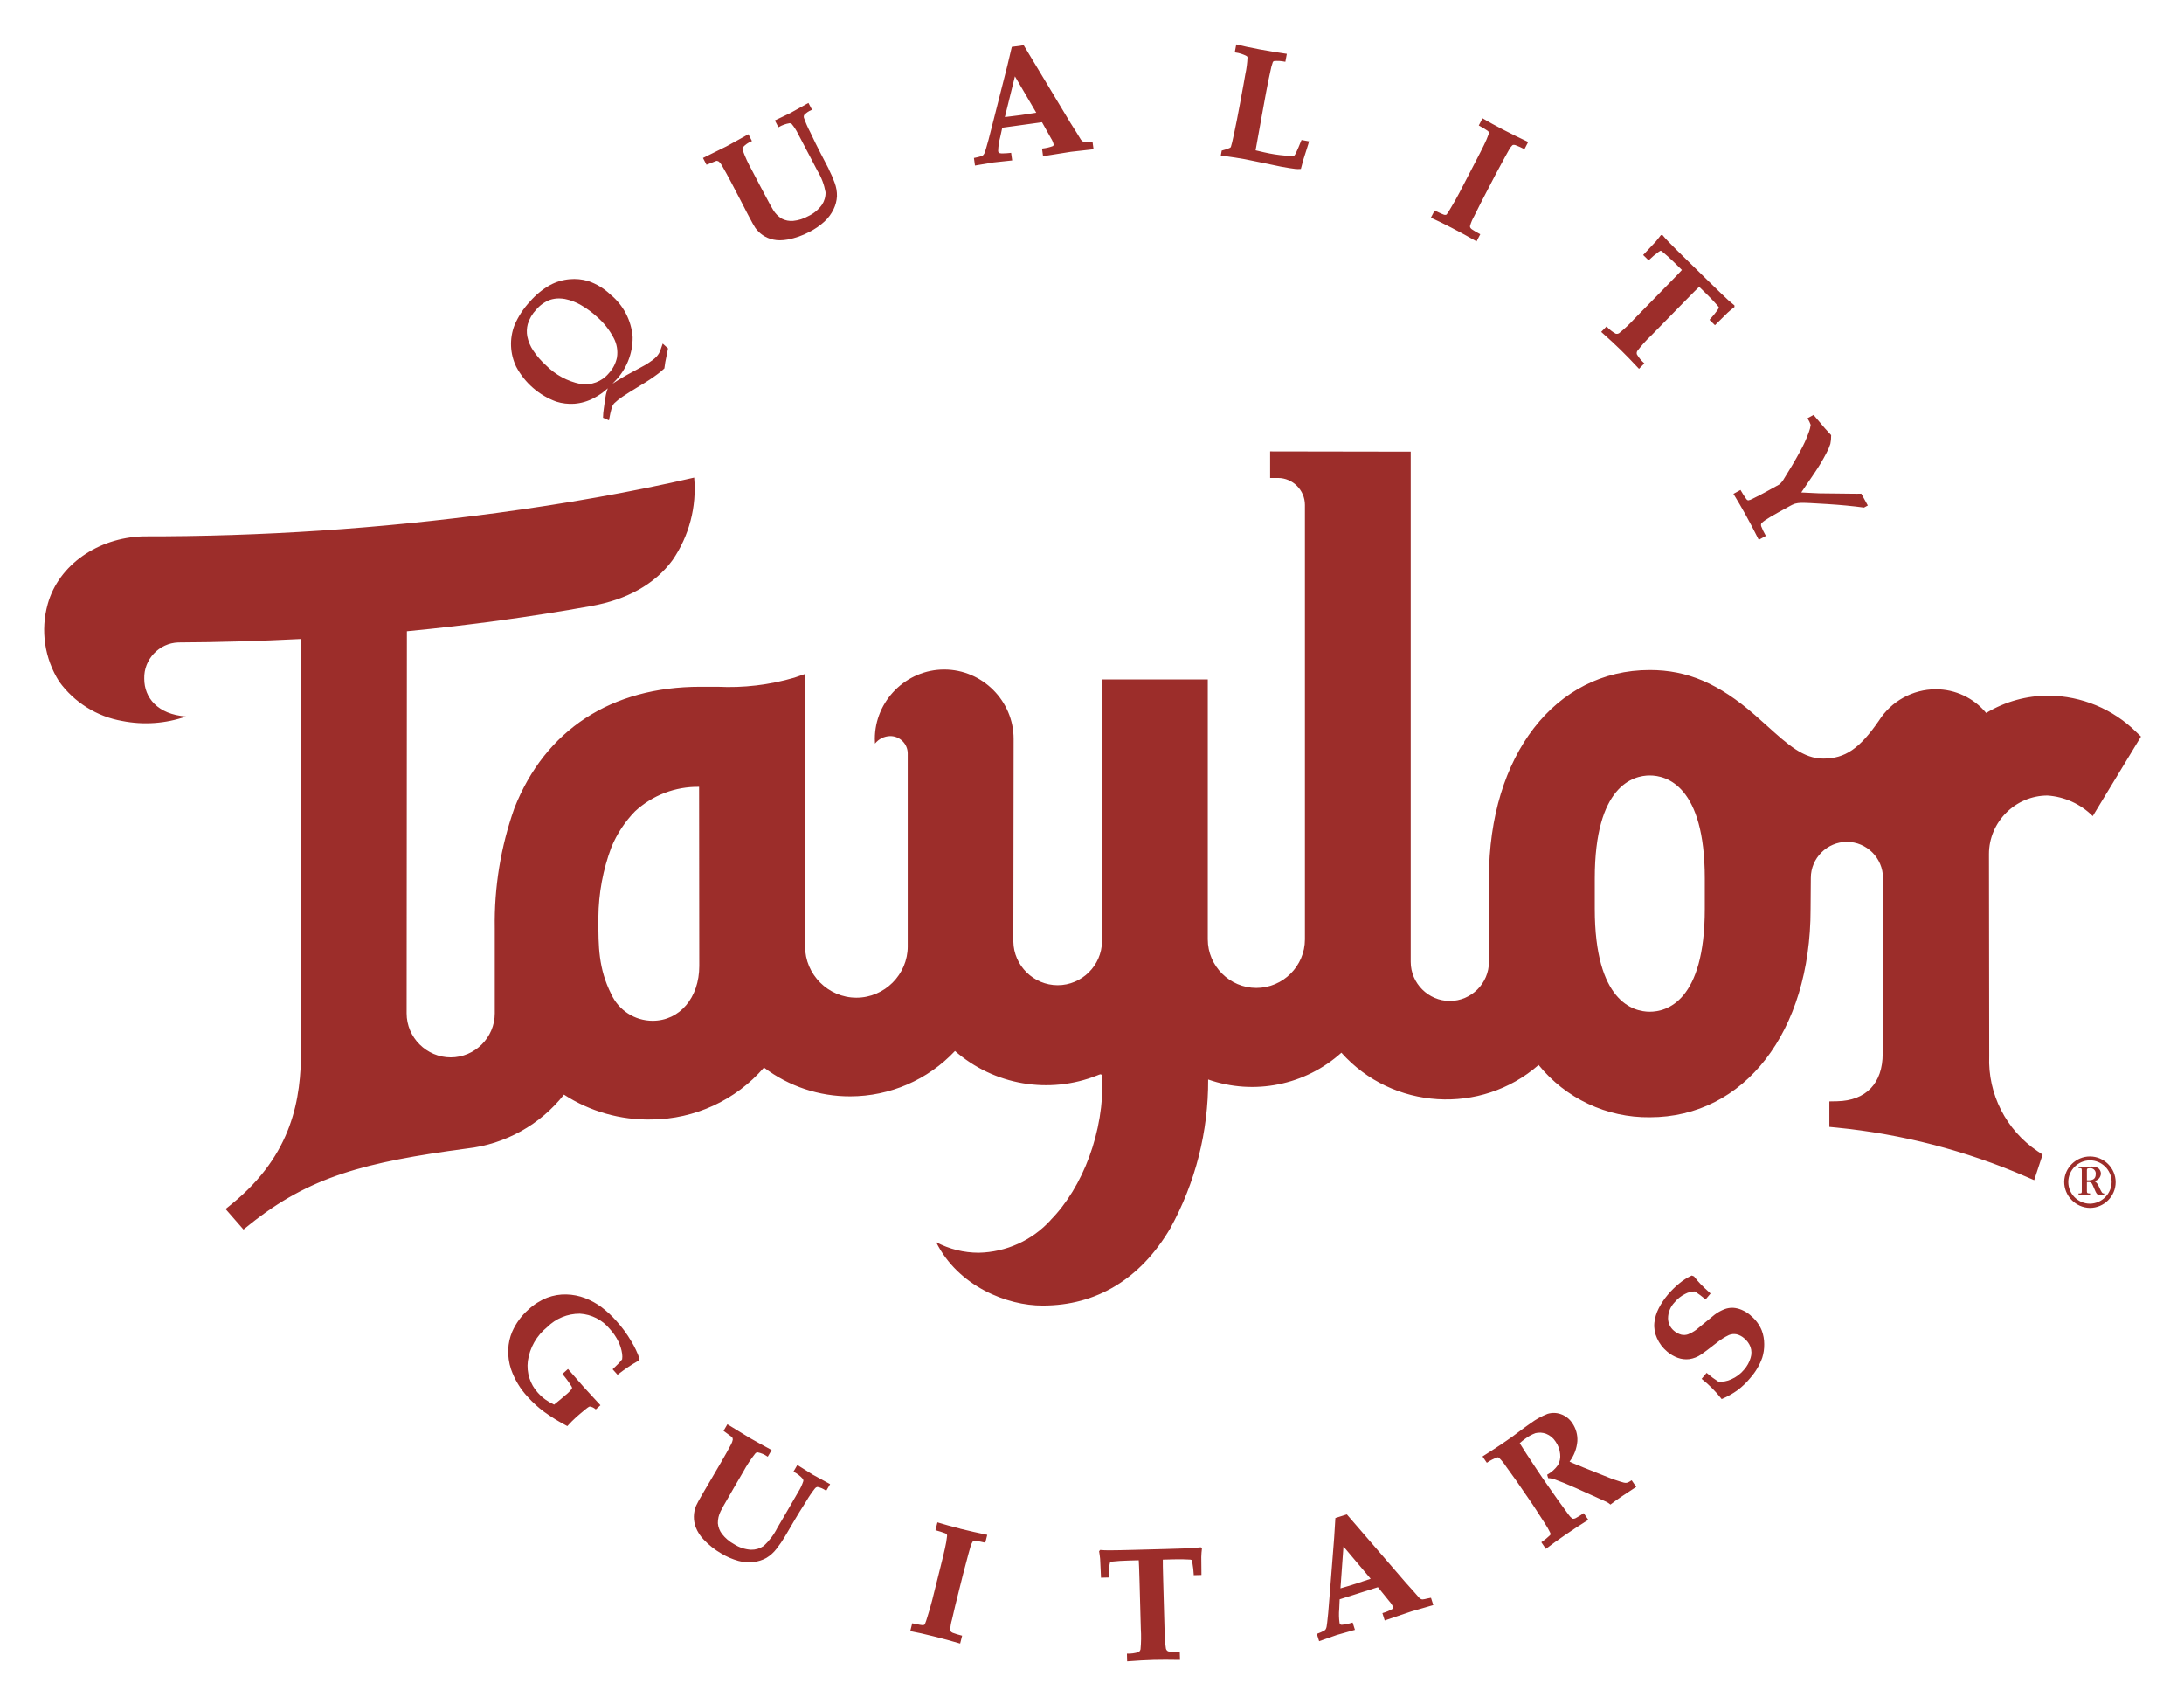 <?xml version="1.0" encoding="UTF-8" standalone="no"?>

<svg viewBox="0 0 250 195" version="1.1" xmlns="http://www.w3.org/2000/svg"  xml:space="preserve" xmlns:serif="http://www.serif.com/" style="fill-rule:evenodd;clip-rule:evenodd;stroke-linejoin:round;stroke-miterlimit:2;"><g id="Logo" transform="matrix(0.982,0,0,0.981,-718.72,-392.826)"><g id="TaylorGuitars_Logo_Circular_White_1_"><path d="M972.51,538.269C972.548,536.65 973.89,535.339 975.509,535.339C977.155,535.339 978.509,536.693 978.509,538.339C978.509,539.985 977.155,541.339 975.509,541.339L975.505,541.339C973.844,541.313 972.495,539.931 972.51,538.269ZM978.04,538.26C978.007,536.897 976.877,535.793 975.514,535.793C974.127,535.793 972.987,536.934 972.987,538.32C972.987,539.703 974.122,540.842 975.505,540.847C976.899,540.835 978.04,539.685 978.04,538.29C978.04,538.28 978.04,538.27 978.04,538.26ZM974.558,536.952C974.558,536.736 974.531,536.71 974.316,536.7L974.185,536.7L974.185,536.521L975.5,536.521C975.819,536.49 976.141,536.541 976.435,536.669C976.65,536.819 976.782,537.063 976.791,537.325C976.78,537.791 976.415,538.178 975.951,538.216C976.307,538.289 976.479,538.683 976.619,538.986C976.697,539.171 976.789,539.35 976.895,539.521C976.952,539.616 977.061,539.668 977.171,539.652L977.171,539.824L976.583,539.824C976.462,539.79 976.401,539.79 976.314,539.686C976.123,539.463 975.864,538.63 975.699,538.451C975.589,538.346 975.435,538.3 975.285,538.328L975.157,538.328L975.157,539.386C975.164,539.568 975.184,539.645 975.38,539.645L975.53,539.655L975.53,539.827L974.181,539.827L974.181,539.655L974.302,539.655C974.502,539.638 974.561,539.645 974.561,539.42L974.561,536.953L974.558,536.952ZM975.158,538.114L975.323,538.121C975.814,538.121 976.187,537.983 976.187,537.404C976.19,537.379 976.192,537.354 976.192,537.329C976.192,536.986 975.909,536.704 975.567,536.704C975.54,536.704 975.513,536.706 975.487,536.709L975.305,536.726C975.131,536.726 975.157,536.926 975.157,537.046L975.157,538.111L975.158,538.114ZM805.484,556.903L805.491,556.914C805.875,557.546 806.192,558.216 806.438,558.914L806.445,558.938L806.345,559.151L806.326,559.161C805.486,559.635 804.683,560.173 803.926,560.771L803.88,560.805L803.304,560.163L803.35,560.122C803.5,559.986 803.711,559.778 803.977,559.509C804.135,559.35 804.282,559.179 804.415,558.998C804.445,558.786 804.445,558.571 804.415,558.359C804.342,557.859 804.193,557.373 803.972,556.918C803.71,556.385 803.374,555.893 802.972,555.456C802.109,554.402 800.843,553.757 799.483,553.679C798.052,553.673 796.677,554.241 795.667,555.255C794.445,556.239 793.642,557.652 793.423,559.206C793.252,560.551 793.682,561.906 794.597,562.906C794.863,563.205 795.161,563.473 795.486,563.706C795.8,563.93 796.135,564.124 796.486,564.285C796.627,564.181 796.866,563.985 797.198,563.704C797.585,563.377 797.779,563.21 797.849,563.147C798.123,562.937 798.366,562.688 798.57,562.409C798.586,562.327 798.569,562.243 798.522,562.174C798.214,561.676 797.868,561.203 797.488,560.758L797.452,560.712L798.103,560.131L799.962,562.262L801.887,564.356L801.345,564.843L801.304,564.812C801.122,564.65 800.896,564.544 800.655,564.507C800.616,564.507 800.517,564.531 800.241,564.754C799.681,565.212 799.299,565.535 799.076,565.735C798.72,566.056 798.382,566.395 798.062,566.752L798.028,566.791L797.982,566.767C797.053,566.285 796.16,565.734 795.312,565.121C794.619,564.606 793.98,564.023 793.404,563.38C792.538,562.451 791.876,561.35 791.46,560.15C791.215,559.407 791.106,558.625 791.138,557.843C791.166,557.137 791.321,556.441 791.596,555.79C792.033,554.794 792.683,553.906 793.501,553.19C794.138,552.595 794.883,552.125 795.695,551.807C796.408,551.539 797.166,551.413 797.927,551.434C798.667,551.453 799.398,551.597 800.089,551.86C800.772,552.122 801.416,552.475 802.004,552.911C802.634,553.389 803.214,553.929 803.738,554.521C804.402,555.252 804.987,556.05 805.484,556.903ZM826.579,572.42L826.581,572.428C826.628,572.457 826.697,572.493 826.797,572.544L828.659,573.561L828.206,574.336L828.15,574.305C827.862,574.098 827.534,573.955 827.186,573.886C827.085,573.902 826.993,573.951 826.922,574.024C826.535,574.509 826.184,575.022 825.874,575.559C825.263,576.518 824.811,577.246 824.496,577.791L823.396,579.667C823.103,580.164 822.777,580.641 822.42,581.095C822.094,581.53 821.686,581.898 821.22,582.177C820.761,582.431 820.255,582.591 819.733,582.647C819.56,582.669 819.385,582.681 819.21,582.681C818.787,582.677 818.366,582.621 817.956,582.514C817.263,582.321 816.599,582.034 815.983,581.662C815.206,581.216 814.501,580.656 813.891,580.001C813.506,579.598 813.204,579.124 813,578.606C812.69,577.791 812.703,576.887 813.036,576.081C813.123,575.872 813.403,575.354 813.903,574.502L814.803,572.972L815.987,570.946C816.42,570.205 816.8,569.52 817.12,568.915C817.212,568.744 817.278,568.561 817.314,568.37C817.312,568.274 817.289,568.18 817.246,568.094L816.236,567.348L816.684,566.578L819.304,568.183L820.391,568.793L821.844,569.587L821.391,570.362L821.335,570.331C820.996,570.094 820.61,569.932 820.204,569.854L820.187,569.854C820.075,569.866 819.974,569.926 819.911,570.019C819.392,570.678 818.931,571.381 818.533,572.119L817.451,573.971L816.916,574.906C816.34,575.891 816.008,576.487 815.897,576.724C815.678,577.158 815.567,577.638 815.573,578.124C815.613,578.579 815.78,579.013 816.057,579.376C816.438,579.867 816.917,580.274 817.464,580.57C818.051,580.95 818.725,581.172 819.423,581.216L819.446,581.216C819.963,581.228 820.471,581.079 820.899,580.788C821.561,580.184 822.106,579.464 822.507,578.662L823.459,577.033C824.289,575.609 824.778,574.766 824.95,574.459C825.196,574.065 825.394,573.643 825.538,573.202C825.548,573.112 825.525,573.021 825.475,572.945C825.181,572.615 824.83,572.34 824.439,572.134L824.388,572.103L824.838,571.328L824.896,571.364C825.79,571.933 826.388,572.309 826.579,572.42ZM843.805,578.749L843.795,578.758C844.892,579.029 845.94,579.265 846.911,579.465L846.976,579.48L846.746,580.393L846.685,580.381C846.328,580.291 845.966,580.224 845.6,580.181L845.576,580.181C845.503,580.177 845.429,580.188 845.36,580.212C845.314,580.233 845.276,580.268 845.251,580.312C845.149,580.482 845.071,580.665 845.021,580.857C844.976,580.997 844.897,581.266 844.776,581.726C844.355,583.317 844.173,583.994 844.149,584.094L843.249,587.709L842.866,589.355C842.75,589.747 842.68,590.152 842.66,590.561C842.658,590.629 842.68,590.696 842.721,590.75C842.782,590.818 842.857,590.871 842.941,590.907C843.282,591.034 843.631,591.141 843.985,591.227L844.046,591.244L843.816,592.159L843.753,592.142C842.805,591.859 841.762,591.578 840.653,591.302C839.702,591.062 838.832,590.868 838.065,590.723L838,590.711L838.228,589.796L838.289,589.808C839.062,589.967 839.306,590.008 839.374,590.008C839.457,590.021 839.541,590.011 839.619,589.981C839.66,589.959 839.693,589.924 839.713,589.881C839.82,589.614 839.913,589.342 839.991,589.065C840.219,588.354 840.408,587.697 840.558,587.097L841.493,583.347C841.795,582.134 841.977,581.384 842.047,581.047C842.159,580.572 842.241,580.091 842.292,579.606C842.296,579.548 842.286,579.49 842.261,579.437C842.22,579.378 842.162,579.333 842.096,579.306C841.736,579.169 841.369,579.051 840.996,578.953L840.938,578.936L841.168,578.021L841.231,578.04C841.965,578.267 842.829,578.504 843.805,578.749ZM871.837,580.932L871.833,580.926L871.862,580.926L872,581.057L872,581.088C871.958,581.415 871.933,581.744 871.925,582.073C871.922,582.102 871.92,582.347 871.944,584.097L871.944,584.16L871.044,584.184L871.044,584.121C871.021,583.663 870.969,583.207 870.889,582.756C870.834,582.471 870.79,582.41 870.778,582.398C870.694,582.371 870.607,582.358 870.519,582.359C870.016,582.323 869.401,582.318 868.701,582.335L867.44,582.369C867.433,582.653 867.445,583.464 867.484,584.839L867.637,590.376C867.63,591.173 867.685,591.97 867.802,592.758C867.838,592.893 867.93,593.006 868.056,593.068C868.481,593.173 868.92,593.21 869.356,593.177L869.419,593.177L869.443,594.063L869.378,594.063C868.199,594.041 867.182,594.041 866.361,594.063C865.487,594.087 864.472,594.143 863.349,594.23L863.281,594.23L863.257,593.342L863.318,593.342C863.752,593.351 864.185,593.291 864.601,593.165C864.726,593.091 864.814,592.968 864.843,592.826C864.916,592.035 864.927,591.239 864.877,590.446L864.727,584.911C864.686,583.515 864.659,582.703 864.635,582.442L863.374,582.478C862.692,582.495 862.124,582.533 861.624,582.589C861.362,582.62 861.326,582.642 861.314,582.654C861.302,582.666 861.266,582.714 861.232,582.944C861.159,583.422 861.126,583.905 861.132,584.389L861.132,584.452L860.232,584.476L860.232,584.413C860.18,583.232 860.142,582.455 860.132,582.283C860.108,582.014 860.067,581.724 860.016,581.414L860.016,581.385L860.137,581.245L860.168,581.245C860.456,581.269 860.766,581.286 861.09,581.286L861.245,581.286C861.813,581.286 862.789,581.266 864.145,581.23L867.876,581.13C869.46,581.087 870.477,581.05 870.985,581.019C871.256,581 871.537,580.971 871.837,580.932ZM898.639,586.831L898.642,586.835L898.7,586.823L898.969,587.673L896.439,588.404L893.306,589.467L893.037,588.612L893.093,588.593C893.491,588.479 893.874,588.316 894.233,588.109C894.29,588.047 894.306,587.957 894.274,587.879C894.17,587.645 894.029,587.43 893.855,587.242L892.514,585.584L888.054,586.998L888.003,588.129C887.953,588.672 887.966,589.218 888.042,589.758C888.062,589.858 888.134,589.94 888.231,589.971C888.26,589.974 888.289,589.974 888.318,589.971C888.722,589.933 889.121,589.85 889.507,589.724L889.567,589.707L889.836,590.562L887.722,591.162L885.662,591.886L885.393,591.034L885.449,591.012C885.727,590.913 885.997,590.794 886.258,590.656C886.33,590.61 886.391,590.549 886.437,590.477C886.486,590.381 886.52,590.278 886.537,590.172C886.566,590.037 886.624,589.535 886.714,588.642C886.757,588.204 886.824,587.366 886.914,586.204L887.414,579.804L887.557,577.514L888.891,577.093L888.92,577.125L895.777,585.076L896.704,586.11L897.314,586.81C897.379,586.872 897.452,586.925 897.532,586.967C897.591,586.995 897.656,587.01 897.721,587.011C897.896,586.994 898.07,586.96 898.239,586.911C898.332,586.894 898.465,586.867 898.639,586.831ZM891.669,584.601L888.499,580.837L888.148,585.72C888.687,585.565 889.292,585.386 889.948,585.175C890.604,584.964 891.169,584.778 891.669,584.601ZM922.037,573.144L922.04,573.144L922.091,573.11L922.624,573.885L922.568,573.919C921.786,574.427 921.207,574.807 920.849,575.054C920.435,575.337 920.035,575.627 919.66,575.913L919.617,575.947L919.578,575.911C919.437,575.79 919.28,575.689 919.111,575.611L915.637,574.04C914.645,573.597 913.826,573.258 913.204,573.04C912.948,572.94 912.678,572.88 912.404,572.863L912.358,572.863L912.242,572.463L912.283,572.439C912.771,572.164 913.191,571.784 913.513,571.325C913.724,570.934 913.808,570.488 913.755,570.047C913.708,569.528 913.525,569.03 913.225,568.604C912.962,568.19 912.575,567.869 912.119,567.689C911.724,567.54 911.292,567.514 910.882,567.614C910.451,567.772 910.047,567.994 909.682,568.273C909.457,568.429 909.244,568.602 909.045,568.789C909.169,569 909.43,569.412 909.82,570.012C910.795,571.499 911.427,572.453 911.754,572.925C912.291,573.711 912.86,574.523 913.439,575.336C914.175,576.362 914.599,576.95 914.708,577.086C914.832,577.269 914.983,577.433 915.156,577.57C915.2,577.593 915.249,577.604 915.299,577.604C915.385,577.598 915.47,577.576 915.548,577.539C915.86,577.37 916.162,577.184 916.454,576.982L916.505,576.948L917.038,577.723L916.982,577.759C916.093,578.314 915.198,578.906 914.309,579.514C913.525,580.054 912.796,580.576 912.147,581.076L912.094,581.117L911.561,580.34L911.612,580.304C911.955,580.076 912.276,579.815 912.571,579.527C912.606,579.49 912.629,579.444 912.639,579.394C912.633,579.314 912.607,579.237 912.564,579.169C912.406,578.842 912.227,578.525 912.027,578.222L910.56,575.953L908.618,573.125L907.478,571.542C907.232,571.156 906.943,570.798 906.616,570.477C906.573,570.45 906.522,570.435 906.471,570.436L906.454,570.436C906.028,570.582 905.624,570.786 905.254,571.044L905.208,571.067L904.708,570.338L904.759,570.302C904.872,570.223 905.269,569.969 906.003,569.502C906.363,569.274 906.853,568.945 907.463,568.526C908.009,568.155 908.451,567.833 908.809,567.555C909.433,567.082 909.939,566.717 910.346,566.436C910.939,565.999 911.586,565.641 912.271,565.371C912.774,565.212 913.314,565.218 913.813,565.39C914.372,565.578 914.851,565.951 915.171,566.446C915.597,567.064 915.806,567.807 915.762,568.557C915.689,569.42 915.375,570.245 914.854,570.937C915.111,571.06 915.394,571.181 915.694,571.3C916.045,571.437 916.221,571.508 916.282,571.537C916.343,571.566 916.401,571.593 916.464,571.617L919.212,572.711C919.619,572.875 919.844,572.96 919.883,572.975C920.592,573.215 921.033,573.353 921.183,573.384C921.299,573.414 921.419,573.42 921.537,573.401C921.717,573.344 921.886,573.257 922.037,573.144ZM935.965,553.886L935.953,553.889C936.527,554.349 936.974,554.947 937.253,555.627C937.447,556.138 937.545,556.68 937.544,557.227C937.554,557.767 937.476,558.305 937.314,558.82C937.005,559.683 936.535,560.479 935.929,561.166C935.495,561.697 935,562.175 934.455,562.59C933.886,562.999 933.273,563.345 932.629,563.621L932.581,563.643L932.552,563.599C931.894,562.753 931.137,561.988 930.298,561.321L930.247,561.28L930.83,560.585L930.881,560.629C931.296,560.985 931.735,561.311 932.196,561.605C932.711,561.651 933.229,561.558 933.696,561.336C934.279,561.086 934.793,560.7 935.196,560.21C935.545,559.812 935.804,559.344 935.956,558.837C936.089,558.421 936.084,557.974 935.942,557.561C935.791,557.166 935.539,556.818 935.211,556.551C934.961,556.328 934.66,556.168 934.335,556.086C934.03,556.023 933.713,556.053 933.425,556.173C932.915,556.418 932.436,556.722 931.997,557.078C931.091,557.79 930.496,558.239 930.191,558.439C929.779,558.725 929.306,558.911 928.809,558.984C928.358,559.038 927.9,558.986 927.473,558.831C927.023,558.667 926.606,558.425 926.241,558.114C925.723,557.686 925.312,557.143 925.041,556.528C924.785,555.972 924.68,555.358 924.736,554.748C924.801,554.155 924.975,553.578 925.249,553.048C925.534,552.493 925.88,551.972 926.28,551.494C926.692,551.003 927.149,550.551 927.646,550.145C928.08,549.782 928.56,549.477 929.074,549.239L929.101,549.229L929.36,549.329L929.37,549.344C929.612,549.657 929.871,549.958 930.145,550.244C930.407,550.518 930.78,550.867 931.245,551.283L931.291,551.324L930.712,552.014L930.661,551.975C930.279,551.655 929.878,551.357 929.461,551.084C929.061,551.083 928.668,551.184 928.318,551.377C927.84,551.617 927.419,551.955 927.081,552.37C926.605,552.869 926.337,553.532 926.333,554.222C926.337,554.776 926.583,555.301 927.006,555.658C927.254,555.877 927.549,556.037 927.868,556.125C928.127,556.188 928.399,556.176 928.652,556.091C929.001,555.954 929.33,555.771 929.63,555.546C929.921,555.316 930.315,554.994 930.797,554.587C931.315,554.155 931.627,553.898 931.775,553.787C932.128,553.523 932.516,553.309 932.927,553.15C933.24,553.034 933.572,552.98 933.905,552.99C934.249,553.012 934.587,553.092 934.905,553.227C935.291,553.389 935.649,553.612 935.965,553.886ZM808.84,441.391L808.84,441.386L809.145,440.514L809.765,441.076L809.758,441.112C809.697,441.366 809.598,441.862 809.443,442.678C809.391,442.978 809.358,443.213 809.343,443.378L809.343,443.4L809.328,443.417C809.102,443.637 808.861,443.841 808.607,444.027C807.976,444.5 807.319,444.938 806.639,445.339C805.56,445.992 804.819,446.46 804.439,446.721C804.1,446.95 803.78,447.206 803.483,447.488C803.371,447.614 803.283,447.759 803.224,447.917C803.087,448.4 802.977,448.891 802.895,449.387L802.88,449.467L802.188,449.167L802.188,449.126C802.193,448.787 802.222,448.449 802.275,448.114C802.394,447.223 802.474,446.698 802.527,446.458C802.582,446.21 802.655,445.967 802.745,445.729C802.261,446.176 801.72,446.557 801.137,446.862C800.422,447.245 799.634,447.475 798.825,447.537C798.122,447.582 797.417,447.498 796.745,447.288C794.739,446.556 793.073,445.107 792.07,443.221C791.335,441.7 791.262,439.94 791.87,438.364C792.308,437.344 792.921,436.407 793.681,435.597C794.336,434.842 795.113,434.202 795.981,433.706C796.696,433.314 797.484,433.076 798.296,433.006C799.017,432.938 799.744,433.008 800.439,433.212C801.417,433.541 802.311,434.083 803.056,434.798C804.56,436.028 805.494,437.823 805.639,439.761C805.659,441.722 804.882,443.609 803.487,444.988C803.424,445.061 803.358,445.131 803.293,445.199C804.027,444.709 804.787,444.258 805.569,443.848C806.419,443.386 806.949,443.098 807.102,443.013C807.408,442.832 807.703,442.634 807.986,442.42C808.144,442.305 808.29,442.175 808.424,442.033C808.531,441.917 808.626,441.791 808.707,441.655C808.76,441.572 808.805,441.483 808.84,441.391ZM803.816,442.122L803.813,442.118C803.935,441.343 803.799,440.548 803.428,439.857C802.934,438.909 802.263,438.063 801.452,437.366C800.895,436.857 800.284,436.41 799.631,436.032C799.049,435.688 798.413,435.445 797.75,435.313C797.519,435.271 797.285,435.249 797.05,435.248C796.699,435.248 796.35,435.302 796.016,435.41C795.385,435.647 794.826,436.044 794.394,436.562C793.94,437.04 793.604,437.617 793.413,438.247C793.29,438.716 793.272,439.206 793.36,439.683C793.48,440.273 793.716,440.834 794.055,441.332C794.478,441.971 794.982,442.553 795.555,443.063C796.644,444.16 798.033,444.911 799.547,445.223C800.794,445.423 802.057,444.947 802.862,443.974C803.343,443.455 803.673,442.815 803.816,442.122ZM828.497,420.139L828.491,420.155C828.756,420.669 828.987,421.199 829.183,421.743C829.376,422.251 829.47,422.792 829.457,423.336C829.426,423.86 829.292,424.372 829.062,424.844C828.803,425.384 828.443,425.87 828.002,426.275C827.47,426.76 826.875,427.17 826.232,427.493C825.441,427.913 824.592,428.211 823.712,428.377C823.413,428.433 823.109,428.462 822.804,428.464C822.553,428.466 822.302,428.441 822.056,428.389C821.601,428.299 821.169,428.116 820.787,427.852C820.457,427.624 820.17,427.341 819.937,427.014C819.806,426.83 819.521,426.314 819.063,425.438L818.25,423.859L817.165,421.777C816.768,421.019 816.39,420.336 816.046,419.736C815.952,419.566 815.832,419.413 815.69,419.281C815.608,419.23 815.515,419.2 815.419,419.191L814.25,419.651L813.838,418.862L816.591,417.499L817.685,416.899L819.133,416.093L819.547,416.887L819.491,416.916C819.103,417.075 818.756,417.32 818.477,417.633C818.43,417.735 818.427,417.851 818.47,417.955C818.755,418.745 819.105,419.51 819.518,420.241L820.511,422.141L821.019,423.095C821.537,424.085 821.874,424.7 822.019,424.925C822.268,425.342 822.614,425.692 823.029,425.944C823.436,426.153 823.894,426.242 824.349,426.201C824.968,426.141 825.567,425.952 826.109,425.647C826.743,425.353 827.29,424.9 827.697,424.332C827.991,423.897 828.141,423.381 828.125,422.856C827.967,421.975 827.648,421.13 827.183,420.365L826.309,418.692C825.581,417.293 825.104,416.382 824.927,416.058C824.725,415.64 824.473,415.248 824.176,414.891C824.107,414.835 824.02,414.805 823.931,414.806C823.493,414.877 823.071,415.028 822.687,415.251L822.631,415.278L822.217,414.484L822.278,414.455C823.297,413.974 823.883,413.69 824.067,413.596L824.28,413.473L826.132,412.442L826.548,413.236L826.49,413.265C826.159,413.397 825.862,413.602 825.621,413.865C825.584,413.957 825.576,414.059 825.599,414.156C825.803,414.74 826.051,415.309 826.34,415.856C826.814,416.861 827.204,417.653 827.497,418.212L828.497,420.139ZM859.186,416.957L859.186,416.961L859.244,416.961L859.365,417.845L856.745,418.138L853.479,418.656L853.358,417.77L853.419,417.758C853.831,417.715 854.237,417.62 854.625,417.475C854.693,417.424 854.724,417.338 854.705,417.255C854.643,417.006 854.54,416.77 854.4,416.555L853.357,414.693L848.723,415.332L848.483,416.438C848.341,416.964 848.261,417.505 848.246,418.05C848.248,418.152 848.307,418.245 848.399,418.29C848.521,418.323 848.648,418.336 848.774,418.329C849.082,418.324 849.39,418.304 849.696,418.268L849.757,418.261L849.881,419.147L847.695,419.382L845.543,419.745L845.422,418.861L845.48,418.849C845.77,418.799 846.057,418.727 846.337,418.636C846.413,418.603 846.482,418.553 846.537,418.491C846.604,418.404 846.656,418.308 846.694,418.205C846.745,418.072 846.89,417.575 847.125,416.728C847.23,416.328 847.43,415.554 847.73,414.36L849.31,408.132L849.838,405.9L851.223,405.709L856.658,414.744L857.399,415.918L857.881,416.71C857.932,416.784 857.995,416.85 858.067,416.904C858.12,416.942 858.182,416.967 858.246,416.979C858.29,416.984 858.335,416.987 858.379,416.986C858.474,416.986 858.605,416.979 858.774,416.967C858.871,416.967 859.007,416.957 859.186,416.957ZM852.686,413.584L852.691,413.589L850.2,409.34L849.028,414.09C849.585,414.03 850.212,413.952 850.892,413.858C851.546,413.766 852.149,413.676 852.686,413.584ZM883.592,416.8L883.596,416.81L883.613,416.762L884.489,416.924L884.467,416.992C884.416,417.166 884.387,417.256 884.387,417.28L883.816,419.08C883.676,419.603 883.574,419.976 883.545,420.097L883.535,420.143L883.489,420.143C883.39,420.155 883.285,420.155 883.196,420.155C883.107,420.155 883.017,420.152 882.93,420.145C882.549,420.104 881.968,420.012 881.196,419.869C881.082,419.847 880.346,419.695 879.068,419.426C878.093,419.22 877.386,419.077 876.986,419.002C876.4,418.893 875.485,418.75 874.265,418.581L874.2,418.571L874.307,417.997L874.348,417.987C874.593,417.926 874.834,417.85 875.069,417.759C875.161,417.734 875.248,417.692 875.326,417.636C875.348,417.62 875.365,417.597 875.374,417.571C875.433,417.426 875.558,416.903 875.757,415.971C875.956,415.039 876.179,413.916 876.416,412.63C876.779,410.685 876.99,409.526 877.06,409.085C877.2,408.441 877.284,407.787 877.312,407.129C877.304,407.07 877.274,407.017 877.227,406.981C876.811,406.757 876.357,406.612 875.888,406.552L875.827,406.537L876.001,405.61L876.066,405.633C876.824,405.815 877.705,406.001 878.688,406.185C879.782,406.388 880.84,406.563 881.833,406.703L881.898,406.713L881.726,407.638L881.663,407.628C881.25,407.543 880.826,407.518 880.406,407.555C880.344,407.575 880.293,407.618 880.263,407.676C880.137,408.03 880.041,408.393 879.975,408.763C879.825,409.415 879.653,410.26 879.464,411.279C879.445,411.387 879.285,412.262 878.985,413.903C878.83,414.768 878.675,415.627 878.52,416.479C878.373,417.292 878.288,417.762 878.254,417.97C879.041,418.159 879.591,418.282 879.891,418.338C880.692,418.494 881.504,418.589 882.319,418.621L882.474,418.621C882.569,418.631 882.664,418.621 882.755,418.592C882.779,418.577 882.837,418.522 882.946,418.311C883.151,417.875 883.369,417.367 883.592,416.8ZM903.739,425.642L903.735,425.65C903.531,426.002 903.371,426.377 903.257,426.768C903.241,426.835 903.246,426.905 903.272,426.968C903.316,427.049 903.377,427.119 903.451,427.174C903.752,427.378 904.066,427.563 904.39,427.728L904.446,427.757L904.013,428.592L903.955,428.558C903.076,428.055 902.132,427.537 901.132,427.021C900.261,426.568 899.459,426.176 898.75,425.856L898.687,425.827L899.123,424.992L899.176,425.019C899.89,425.355 900.118,425.45 900.183,425.469C900.261,425.5 900.345,425.511 900.428,425.5C900.473,425.49 900.513,425.465 900.542,425.43C900.708,425.196 900.862,424.952 901.002,424.701C901.392,424.06 901.731,423.459 902.012,422.917L903.792,419.486C904.354,418.407 904.713,417.697 904.865,417.38C905.084,416.944 905.276,416.496 905.439,416.036C905.455,415.981 905.458,415.923 905.446,415.867C905.418,415.801 905.373,415.743 905.315,415.7C904.998,415.479 904.667,415.279 904.325,415.1L904.272,415.071L904.708,414.233L904.766,414.267C905.427,414.66 906.213,415.093 907.102,415.553C908.102,416.067 909.069,416.546 909.969,416.967L910.03,416.996L909.597,417.834L909.541,417.807C909.213,417.638 908.876,417.488 908.531,417.359C908.452,417.337 908.37,417.329 908.289,417.335C908.24,417.345 908.195,417.369 908.161,417.405C908.021,417.546 907.902,417.708 907.81,417.884C907.725,418.017 907.582,418.273 907.369,418.673C906.585,420.123 906.255,420.738 906.207,420.83L904.49,424.137L903.739,425.642ZM924.351,439.595L924.349,439.594C923.77,440.143 923.235,440.737 922.749,441.371C922.676,441.491 922.659,441.637 922.703,441.771C922.922,442.148 923.2,442.488 923.526,442.778L923.57,442.824L922.95,443.458L922.904,443.41C922.094,442.543 921.388,441.814 920.804,441.243C920.182,440.636 919.436,439.946 918.591,439.195L918.54,439.151L919.16,438.517L919.206,438.558C919.502,438.876 919.846,439.146 920.225,439.358C920.364,439.398 920.513,439.375 920.634,439.297C921.253,438.799 921.833,438.255 922.368,437.668L926.239,433.709C927.203,432.727 927.777,432.127 927.951,431.927L927.051,431.043C926.579,430.581 926.141,430.186 925.751,429.864C925.675,429.789 925.587,429.729 925.49,429.685C925.463,429.685 925.398,429.7 925.221,429.828C924.828,430.11 924.458,430.422 924.115,430.763L924.069,430.807L923.432,430.182L923.473,430.136C924.335,429.219 924.826,428.696 924.935,428.577C925.11,428.371 925.294,428.138 925.48,427.889L925.497,427.865L925.686,427.853L925.705,427.877C925.884,428.093 926.09,428.325 926.32,428.565C926.676,428.942 927.382,429.647 928.482,430.722L931.15,433.332C932.244,434.405 933,435.129 933.392,435.487C933.603,435.676 933.823,435.862 934.048,436.039L934.075,436.058L934.075,436.252L934.048,436.271C933.785,436.469 933.532,436.679 933.29,436.903C933.258,436.929 932.987,437.193 931.849,438.324L931.803,438.368L931.166,437.743L931.207,437.697C931.521,437.361 931.812,437.006 932.081,436.634C932.248,436.395 932.26,436.307 932.26,436.305C932.26,436.303 932.248,436.252 932.11,436.092C931.783,435.705 931.363,435.262 930.863,434.77L929.963,433.889C929.755,434.083 929.169,434.669 928.222,435.637L924.351,439.595ZM948.86,458.025L948.864,458.029L949.619,459.402L949.181,459.642L949.159,459.642C947.924,459.472 946.481,459.336 944.895,459.235C943.309,459.134 942.276,459.085 941.835,459.095C941.593,459.098 941.352,459.131 941.118,459.195C940.904,459.271 940.697,459.368 940.501,459.483L939.131,460.238C938.453,460.612 937.962,460.906 937.669,461.112C937.292,461.374 937.209,461.483 937.192,461.524C937.16,461.615 937.157,461.714 937.185,461.807C937.33,462.182 937.505,462.546 937.706,462.894L937.735,462.95L936.909,463.405L936.88,463.347C936.35,462.294 935.854,461.347 935.401,460.529C934.96,459.732 934.486,458.916 933.992,458.105L933.956,458.047L934.779,457.592L934.81,457.645C935.009,458.001 935.23,458.345 935.471,458.674C935.52,458.74 935.591,458.787 935.671,458.807C935.845,458.779 936.013,458.719 936.165,458.63C936.797,458.32 937.33,458.042 937.756,457.807L939.293,456.957C939.53,456.759 939.726,456.517 939.872,456.245C940.514,455.228 941.138,454.173 941.714,453.11C942.124,452.382 942.47,451.621 942.75,450.834C942.855,450.563 942.925,450.28 942.958,449.991C942.875,449.741 942.761,449.503 942.619,449.282L942.59,449.226L943.297,448.834L944.619,450.4C944.849,450.662 945.086,450.923 945.328,451.175L945.345,451.194L945.345,451.221C945.352,451.557 945.321,451.892 945.251,452.221C945.131,452.596 944.975,452.959 944.784,453.303C944.374,454.094 943.916,454.86 943.414,455.596C942.627,456.77 942.109,457.538 941.862,457.884L943.954,457.984C944.342,457.991 945.538,458.006 947.506,458.025C948.184,458.037 948.621,458.037 948.821,458.025L948.86,458.025ZM854.354,542.761C858.116,538.936 860.617,532.445 860.395,526C860.394,525.873 860.298,525.766 860.172,525.751C860.049,525.783 859.93,525.825 859.814,525.877C854.195,528.124 847.766,527.023 843.214,523.035C840.052,526.403 835.634,528.319 831.014,528.325C827.383,528.339 823.845,527.16 820.949,524.97C817.658,528.777 812.881,530.985 807.849,531.025C804.23,531.106 800.67,530.096 797.634,528.125C794.86,531.645 790.788,533.91 786.334,534.408C774.471,535.996 767.992,537.657 760.966,543.308L760.278,543.862L758.19,541.47L758.928,540.87C766.028,535.076 766.985,528.551 766.985,522.934L767.001,474.97C762.246,475.215 757.22,475.357 752.678,475.377C750.427,475.452 748.636,477.365 748.71,479.616C748.71,481.816 750.252,483.761 753.579,484.016C751.196,484.847 748.634,485.028 746.158,484.541C743.197,484.03 740.551,482.378 738.793,479.941C737.087,477.255 736.601,473.966 737.457,470.901C738.738,466.301 743.326,463.168 748.543,463.001C762.37,463.025 776.183,462.109 789.886,460.26C797.704,459.2 805.444,457.86 812.811,456.149C813.118,459.55 812.227,462.954 810.293,465.768C808.218,468.601 804.952,470.39 800.793,471.133C793.849,472.381 786.629,473.37 779.324,474.07L779.293,518.57C779.293,518.594 779.293,518.618 779.293,518.642C779.293,521.46 781.612,523.78 784.431,523.78C787.249,523.78 789.569,521.46 789.569,518.642C789.569,518.618 789.568,518.594 789.568,518.57L789.568,508.726C789.489,503.96 790.262,499.218 791.849,494.723C795.442,485.581 803.143,480.547 813.535,480.547L815.549,480.547C818.567,480.695 821.588,480.337 824.488,479.487L825.711,479.063L825.74,510.758C825.74,510.784 825.74,510.81 825.74,510.835C825.74,514.118 828.44,516.818 831.723,516.818C835.005,516.818 837.706,514.118 837.706,510.835C837.706,510.81 837.705,510.784 837.705,510.758L837.705,488.3C837.69,487.19 836.767,486.288 835.657,486.3C834.967,486.315 834.319,486.636 833.89,487.176C833.877,486.993 833.871,486.809 833.871,486.625C833.871,482.188 837.523,478.536 841.96,478.536C846.398,478.536 850.049,482.188 850.049,486.625C850.049,486.646 850.049,486.667 850.049,486.688L850.018,510.267C850.057,513.074 852.377,515.362 855.185,515.362C857.992,515.362 860.312,513.074 860.351,510.267L860.351,479.693L872.682,479.693L872.682,510.017C872.682,513.123 875.238,515.679 878.344,515.679C881.45,515.679 884.006,513.123 884.006,510.017L884.006,459.336C884.005,457.613 882.589,456.195 880.866,456.191L879.949,456.191L879.949,453.091L896.337,453.118L896.337,512.639C896.337,515.141 898.395,517.199 900.897,517.199C903.399,517.199 905.457,515.141 905.457,512.639L905.457,502.87C905.457,488.578 913.166,478.596 924.204,478.596C928.581,478.596 932.249,480.167 936.465,483.85C936.952,484.274 937.414,484.693 937.86,485.094C940.325,487.319 942.107,488.927 944.431,488.927C946.966,488.927 948.661,487.77 950.912,484.504C952.346,482.231 954.849,480.846 957.536,480.838C959.81,480.835 961.97,481.851 963.417,483.605C965.618,482.273 968.144,481.573 970.717,481.581C974.546,481.619 978.213,483.151 980.932,485.847L981.462,486.358L975.838,495.636C974.428,494.224 972.551,493.37 970.56,493.236C966.821,493.24 963.746,496.315 963.742,500.054L963.771,523.631C963.598,528.054 965.737,532.263 969.412,534.731L969.993,535.121L969.012,538.104L968.087,537.704C961.057,534.655 953.595,532.72 945.969,531.97L945.136,531.888L945.136,528.915L946.036,528.898C949.413,528.828 951.353,526.804 951.353,523.344L951.387,502.844C951.387,500.537 949.489,498.639 947.182,498.639C944.874,498.639 942.976,500.537 942.976,502.844L942.947,506.502C942.947,520.787 935.241,530.766 924.205,530.766C919.183,530.822 914.402,528.572 911.245,524.666C904.534,530.543 894.188,529.899 888.257,523.235C884.046,527.032 878.078,528.233 872.726,526.361C872.756,532.425 871.239,538.397 868.317,543.711C864.817,549.66 859.678,552.73 853.454,552.73C849.307,552.759 843.578,550.481 841.019,545.341C842.547,546.147 844.248,546.569 845.975,546.569C849.172,546.508 852.206,545.133 854.359,542.769L854.354,542.761ZM813.382,492.22C810.62,492.179 807.946,493.202 805.918,495.077C804.746,496.28 803.814,497.695 803.17,499.246C802.183,501.872 801.666,504.651 801.645,507.456L801.645,507.78C801.645,510.806 801.645,513.419 803.151,516.411C804.01,518.294 805.897,519.509 807.967,519.511C811.119,519.511 813.407,516.821 813.407,513.119L813.385,492.219L813.382,492.22ZM924.206,490.896C922.279,490.896 917.792,492.065 917.792,502.902L917.792,506.454C917.792,517.288 922.278,518.454 924.206,518.454C926.134,518.454 930.617,517.285 930.617,506.454L930.617,502.902C930.617,492.065 926.133,490.896 924.206,490.896Z" style="fill:rgb(156,45,42);"/></g></g></svg>